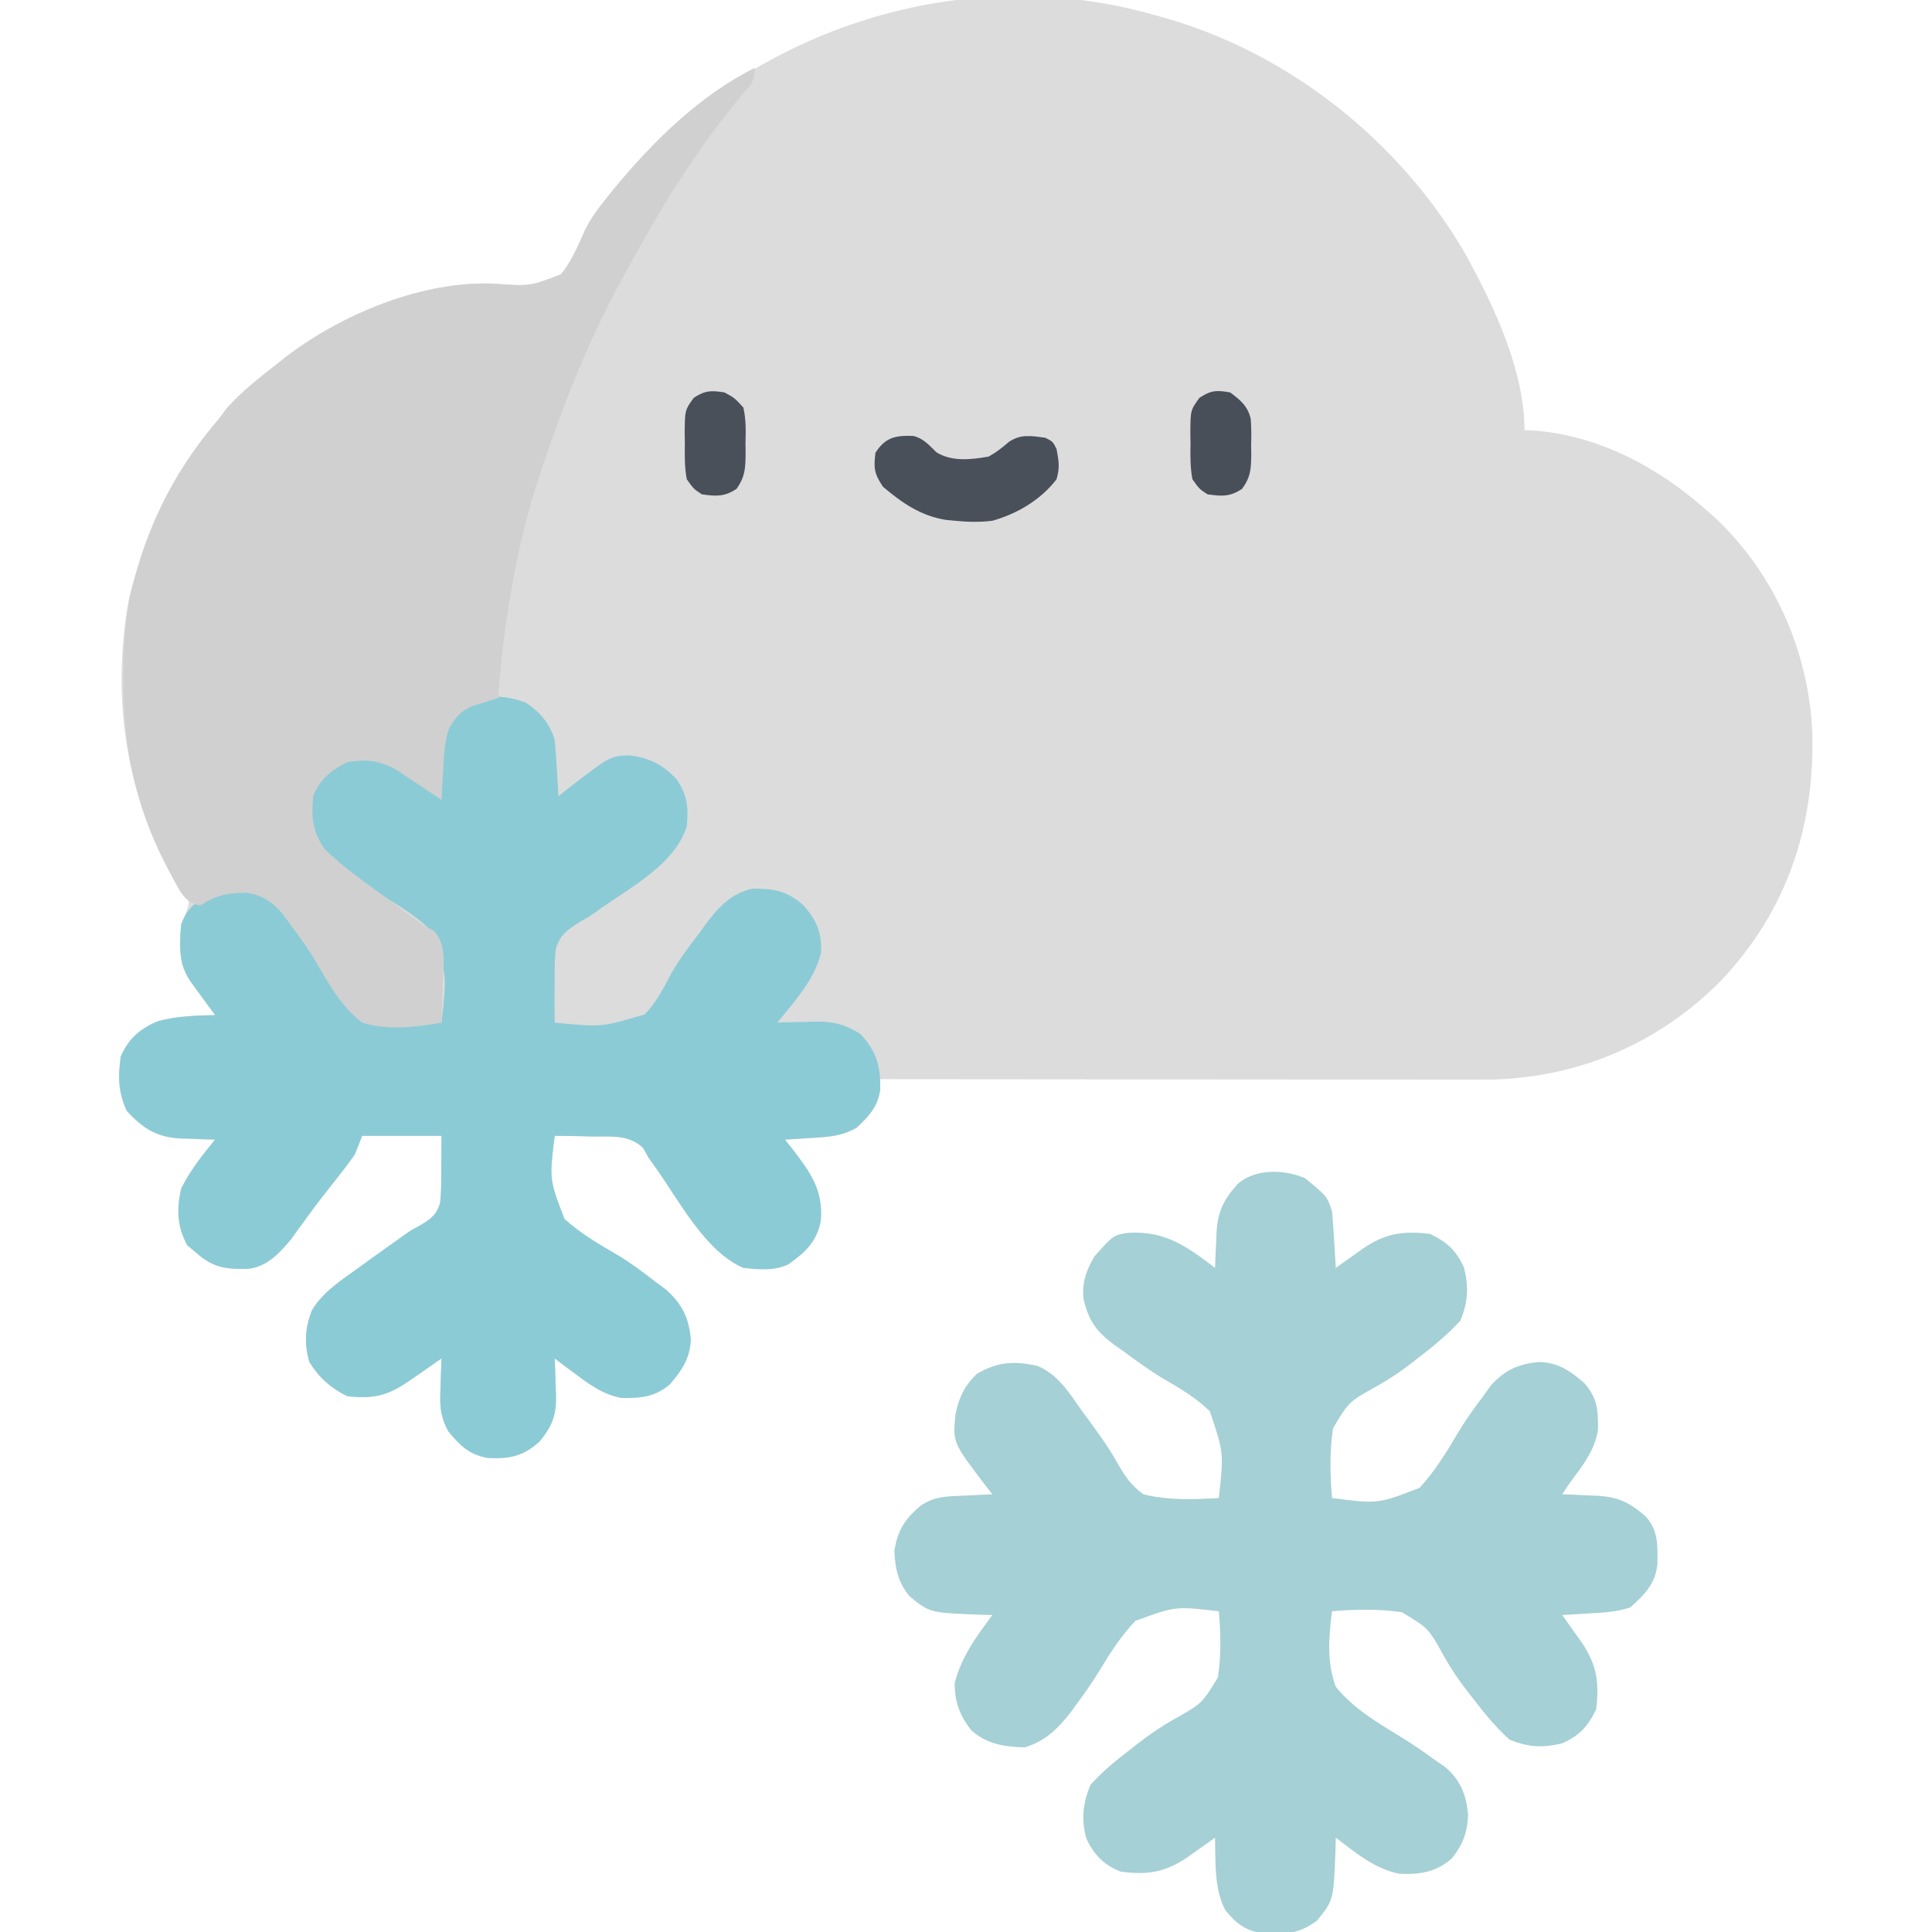 <?xml version="1.0" encoding="utf-8"?>
<svg version="1.1" xmlns="http://www.w3.org/2000/svg" width="512" height="512">
  <path d="M0 0 C0.665 0.182 1.331 0.364 2.017 0.551 C35.343 9.842 64.877 33.265 82.195 63.056 C89.808 76.808 98 94.07 98 110 C98.548 110.014 99.096 110.028 99.66 110.043 C116.981 111.085 133.231 119.623 146 131 C146.748 131.654 147.495 132.307 148.266 132.98 C164.12 147.754 173.317 168.52 174.281 190.086 C174.94 215.161 167.58 237.248 150.238 255.727 C133.929 272.292 112.796 281.487 89.531 282.09 C85.267 282.123 81.004 282.124 76.74 282.114 C75.103 282.113 73.466 282.113 71.83 282.114 C67.409 282.114 62.988 282.108 58.567 282.101 C53.939 282.095 49.31 282.095 44.682 282.093 C35.927 282.09 27.173 282.082 18.418 282.072 C8.447 282.061 -1.524 282.055 -11.495 282.05 C-31.996 282.04 -52.498 282.022 -73 282 C-73.144 283.115 -73.288 284.231 -73.437 285.38 C-74.202 290.295 -75.493 291.573 -79 295 C-83.058 297.068 -86.799 297.372 -91.312 297.625 C-93.194 297.737 -93.194 297.737 -95.113 297.852 C-96.066 297.901 -97.019 297.95 -98 298 C-97.35 298.811 -96.701 299.622 -96.031 300.457 C-91.244 306.696 -87.728 311.468 -88.504 319.691 C-89.688 325.201 -92.522 327.785 -97 331 C-100.726 332.863 -104.933 332.416 -109 332 C-118.853 327.777 -125.705 314.773 -131.738 306.164 C-132.858 304.598 -132.858 304.598 -134 303 C-134.535 302.055 -135.07 301.11 -135.621 300.137 C-139.471 296.679 -143.75 297.217 -148.75 297.188 C-149.734 297.162 -150.717 297.137 -151.73 297.111 C-154.154 297.053 -156.576 297.016 -159 297 C-160.427 308.592 -160.427 308.592 -156.396 319.062 C-152.148 322.88 -147.28 325.742 -142.353 328.595 C-138.898 330.658 -135.737 333.035 -132.562 335.5 C-131.048 336.629 -131.048 336.629 -129.504 337.781 C-125.239 341.561 -123.454 345.232 -122.938 350.949 C-123.088 355.883 -125.356 359.26 -128.5 362.875 C-132.439 366.223 -136.159 366.51 -141.164 366.488 C-146.558 365.559 -150.69 362.215 -155 359 C-156.149 358.143 -156.149 358.143 -157.32 357.27 C-157.875 356.851 -158.429 356.432 -159 356 C-158.954 357.085 -158.907 358.171 -158.859 359.289 C-158.822 360.734 -158.785 362.18 -158.75 363.625 C-158.716 364.338 -158.683 365.051 -158.648 365.785 C-158.553 371.012 -159.589 373.833 -163 378 C-167.351 381.936 -170.918 382.639 -176.602 382.383 C-181.496 381.602 -184.102 379.097 -187.148 375.375 C-189.45 371.18 -189.47 368.299 -189.25 363.625 C-189.232 362.889 -189.214 362.153 -189.195 361.395 C-189.149 359.596 -189.077 357.798 -189 356 C-189.915 356.638 -190.83 357.276 -191.773 357.934 C-192.974 358.768 -194.174 359.603 -195.375 360.438 C-195.978 360.858 -196.582 361.279 -197.203 361.713 C-203.121 365.823 -206.799 366.798 -214 366 C-218.38 363.81 -221.394 361.15 -224 357 C-225.415 352.095 -225.16 348.036 -223.379 343.316 C-220.434 338.369 -215.603 335.307 -211 332 C-209.803 331.129 -208.607 330.258 -207.41 329.387 C-205.071 327.695 -202.722 326.019 -200.359 324.359 C-199.543 323.768 -199.543 323.768 -198.709 323.165 C-197 322 -197 322 -195.054 320.954 C-192.086 319.241 -190.318 318.119 -189.355 314.731 C-189.086 312.018 -189.031 309.415 -189.062 306.688 C-189.042 303.491 -189.021 300.294 -189 297 C-195.93 297 -202.86 297 -210 297 C-210.66 298.65 -211.32 300.3 -212 302 C-213.478 304.082 -214.97 306.073 -216.562 308.062 C-217.464 309.208 -218.365 310.353 -219.266 311.5 C-219.721 312.079 -220.177 312.658 -220.646 313.254 C-221.955 314.942 -223.226 316.65 -224.484 318.375 C-225.637 319.953 -225.637 319.953 -226.812 321.562 C-227.5 322.513 -228.187 323.463 -228.895 324.441 C-231.889 328.08 -235.305 331.704 -240.172 332.238 C-246.018 332.407 -249.432 332.024 -254 328 C-254.784 327.34 -255.567 326.68 -256.375 326 C-259.075 321.016 -259.21 316.505 -258 311 C-255.647 306.241 -252.335 302.102 -249 298 C-250.013 297.974 -251.026 297.948 -252.07 297.922 C-253.422 297.866 -254.773 297.808 -256.125 297.75 C-256.79 297.736 -257.455 297.722 -258.141 297.707 C-264.486 297.396 -268.138 295.009 -272.375 290.438 C-274.681 285.559 -274.759 281.306 -274 276 C-271.923 271.241 -269.121 268.858 -264.504 266.746 C-259.468 265.246 -254.224 265.159 -249 265 C-249.566 264.229 -250.132 263.458 -250.715 262.664 C-251.448 261.661 -252.182 260.658 -252.938 259.625 C-254.034 258.128 -254.034 258.128 -255.152 256.602 C-257.728 252.975 -258.157 251.159 -258.188 246.75 C-258.202 245.817 -258.216 244.883 -258.23 243.922 C-258 241 -258 241 -256.77 238.039 C-255.654 234.935 -255.654 234.935 -257.344 231.914 C-258.055 230.829 -258.767 229.743 -259.5 228.625 C-273.052 206.733 -276.41 180.086 -271.875 154.875 C-271.307 152.569 -270.68 150.276 -270 148 C-269.702 146.993 -269.702 146.993 -269.398 145.965 C-264.909 131.168 -258.073 118.81 -248 107 C-247.237 105.989 -246.474 104.979 -245.688 103.938 C-241.556 99.421 -236.829 95.745 -232 92 C-231.228 91.389 -230.456 90.778 -229.66 90.148 C-214.687 78.938 -193.735 70.336 -174.895 71.188 C-165.655 71.88 -165.655 71.88 -157.352 68.715 C-154.514 65.221 -152.811 61.15 -151.004 57.058 C-149.361 53.69 -147.154 50.847 -144.812 47.938 C-144.354 47.366 -143.895 46.795 -143.422 46.207 C-109.217 4.604 -52.461 -15.051 0 0 Z " transform="translate(306,4)" style="fill: rgb(220, 220, 220);"/>
  <path d="M0 0 C5.801 4.777 5.801 4.777 7.125 8.75 C7.352 11.316 7.541 13.867 7.688 16.438 C7.731 17.139 7.774 17.841 7.818 18.564 C7.924 20.293 8.025 22.021 8.125 23.75 C8.8 23.268 9.476 22.786 10.172 22.289 C11.51 21.342 11.51 21.342 12.875 20.375 C13.757 19.749 14.638 19.122 15.547 18.477 C21.441 14.53 26.05 13.919 33.125 14.75 C37.602 16.908 40.114 19.2 42.125 23.75 C43.393 29.017 43.173 32.724 41.125 37.75 C37.796 41.384 34.166 44.395 30.25 47.375 C29.425 48.026 29.425 48.026 28.583 48.69 C25.491 51.098 22.407 53.205 18.977 55.105 C11.555 59.243 11.555 59.243 7.374 66.288 C6.468 72.44 6.609 78.567 7.125 84.75 C19.333 86.311 19.333 86.311 30.349 82.031 C34.463 77.532 37.601 72.392 40.685 67.154 C42.663 63.853 44.876 60.826 47.188 57.75 C48.164 56.389 48.164 56.389 49.16 55 C52.784 50.85 56.576 49.185 62.074 48.688 C67.037 48.839 70.403 51.107 74 54.312 C77.518 58.348 77.631 61.406 77.617 66.652 C76.732 72.221 73.436 76.316 70.125 80.75 C69.465 81.74 68.805 82.73 68.125 83.75 C69.662 83.806 69.662 83.806 71.23 83.863 C72.591 83.929 73.952 83.995 75.312 84.062 C75.986 84.085 76.66 84.108 77.354 84.131 C83.036 84.436 86.195 86.034 90.375 89.75 C93.686 93.534 93.399 97.529 93.344 102.312 C92.889 107.377 89.823 110.515 86.125 113.75 C82.564 114.937 79.152 115.101 75.438 115.312 C74.736 115.356 74.034 115.399 73.311 115.443 C71.582 115.549 69.854 115.65 68.125 115.75 C68.848 116.763 68.848 116.763 69.586 117.797 C70.218 118.689 70.849 119.581 71.5 120.5 C72.126 121.382 72.753 122.263 73.398 123.172 C77.345 129.066 77.956 133.675 77.125 140.75 C74.967 145.227 72.675 147.739 68.125 149.75 C62.858 151.018 59.151 150.798 54.125 148.75 C50.491 145.421 47.48 141.791 44.5 137.875 C44.066 137.325 43.632 136.775 43.185 136.208 C40.777 133.116 38.67 130.032 36.77 126.602 C32.632 119.18 32.632 119.18 25.587 114.999 C19.435 114.093 13.308 114.234 7.125 114.75 C6.273 121.517 5.67 128.255 8.125 134.75 C12.781 140.568 19.382 144.394 25.67 148.243 C28.786 150.156 31.729 152.227 34.688 154.375 C35.896 155.199 35.896 155.199 37.129 156.039 C41.135 159.473 42.725 163.396 43.18 168.633 C43.062 173.201 41.719 176.879 38.75 180.363 C34.562 183.937 30.382 184.551 24.977 184.312 C18.423 183.02 13.337 178.704 8.125 174.75 C8.099 175.752 8.073 176.753 8.047 177.785 C7.536 191.359 7.536 191.359 3.125 196.75 C-0.619 199.474 -3.267 200.16 -7.875 200.125 C-8.886 200.133 -9.896 200.14 -10.938 200.148 C-15.652 199.509 -18.151 197.635 -21.125 194 C-24.19 188.302 -23.712 181.085 -23.875 174.75 C-24.888 175.473 -24.888 175.473 -25.922 176.211 C-26.814 176.843 -27.706 177.474 -28.625 178.125 C-29.507 178.751 -30.388 179.378 -31.297 180.023 C-37.171 183.957 -41.816 184.699 -48.875 183.75 C-53.279 182.044 -55.944 179.316 -57.938 175.062 C-59.419 170.203 -58.873 165.39 -56.875 160.75 C-53.606 157.062 -49.914 154.103 -46 151.125 C-45.175 150.475 -45.175 150.475 -44.333 149.812 C-41.239 147.405 -38.144 145.284 -34.727 143.359 C-27.372 139.239 -27.372 139.239 -23.124 132.31 C-22.222 126.458 -22.357 120.634 -22.875 114.75 C-34.44 113.418 -34.44 113.418 -44.969 117.289 C-48.798 121.281 -51.724 125.881 -54.573 130.603 C-56.327 133.496 -58.26 136.202 -60.25 138.938 C-60.865 139.784 -61.48 140.631 -62.113 141.504 C-65.622 145.978 -68.777 149.089 -74.25 150.812 C-79.579 150.721 -84.479 149.953 -88.523 146.234 C-91.568 142.328 -92.875 138.77 -92.875 133.75 C-91.039 126.75 -87.175 121.499 -82.875 115.75 C-83.877 115.724 -84.878 115.698 -85.91 115.672 C-99.484 115.161 -99.484 115.161 -104.875 110.75 C-107.909 107.008 -108.628 103.525 -108.875 98.75 C-107.915 93.18 -106.154 90.403 -101.875 86.75 C-98.154 84.27 -95.01 84.306 -90.688 84.125 C-89.938 84.086 -89.188 84.048 -88.416 84.008 C-86.569 83.914 -84.722 83.831 -82.875 83.75 C-83.429 83.049 -83.984 82.347 -84.555 81.625 C-93.39 70.055 -93.39 70.055 -92.672 62.656 C-91.77 58.182 -90.287 54.893 -86.875 51.75 C-81.384 48.614 -76.967 48.352 -70.875 49.75 C-65.302 52.146 -62.523 56.902 -59.125 61.688 C-58.499 62.536 -57.872 63.385 -57.227 64.259 C-54.508 67.959 -51.875 71.608 -49.664 75.637 C-47.606 79.118 -46.153 81.36 -42.875 83.75 C-36.35 85.384 -29.546 85.139 -22.875 84.75 C-21.55 72.769 -21.55 72.769 -25.251 61.755 C-28.904 58.188 -33.222 55.632 -37.624 53.088 C-41.313 50.895 -44.733 48.353 -48.188 45.812 C-48.815 45.375 -49.442 44.938 -50.088 44.488 C-55.151 40.879 -57.385 37.919 -58.75 31.875 C-59.144 27.512 -58.044 24.583 -55.875 20.75 C-50.757 15.008 -50.757 15.008 -46.625 14.441 C-36.916 13.986 -31.353 18.078 -23.875 23.75 C-23.838 22.725 -23.8 21.7 -23.762 20.645 C-23.696 19.284 -23.63 17.923 -23.562 16.562 C-23.54 15.889 -23.517 15.215 -23.494 14.521 C-23.189 8.839 -21.591 5.68 -17.875 1.5 C-13.183 -2.606 -5.503 -2.393 0 0 Z " transform="translate(345.875,312.25)" style="fill: rgb(165, 208, 213);"/>
  <path d="M0 0 C3.932 2.652 6.186 5.309 7.688 9.812 C7.915 12.379 8.104 14.929 8.25 17.5 C8.293 18.202 8.336 18.904 8.381 19.627 C8.487 21.355 8.588 23.084 8.688 24.812 C9.594 24.091 10.5 23.369 11.434 22.625 C22.481 14.098 22.481 14.098 27.688 14 C32.845 14.689 36.497 16.493 40 20.375 C42.873 24.525 43.164 27.84 42.688 32.812 C39.616 42.643 28.285 48.69 20.215 54.32 C19.653 54.727 19.09 55.134 18.511 55.553 C16.688 56.812 16.688 56.812 14.508 58.052 C11.191 60.102 9.063 61.501 7.961 65.351 C7.677 68.325 7.63 71.201 7.688 74.188 C7.676 75.21 7.664 76.232 7.652 77.285 C7.629 79.796 7.642 82.302 7.688 84.812 C20.034 86.048 20.034 86.048 31.518 82.649 C34.578 79.542 36.518 75.751 38.519 71.911 C40.646 68.093 43.31 64.67 45.938 61.188 C46.422 60.513 46.906 59.839 47.405 59.144 C50.842 54.476 54.312 50.512 60.25 49.281 C65.878 49.353 69.344 49.883 73.688 53.812 C77.196 57.783 78.498 61.095 78.277 66.309 C76.612 73.376 71.173 79.295 66.688 84.812 C67.773 84.778 68.858 84.743 69.977 84.707 C71.422 84.679 72.867 84.652 74.312 84.625 C75.025 84.6 75.738 84.575 76.473 84.549 C81.301 84.482 84.488 85.178 88.688 87.812 C93.038 92.516 94.044 96.284 93.973 102.527 C93.416 106.986 90.893 109.753 87.625 112.625 C83.72 115.019 79.984 115.087 75.5 115.375 C74.228 115.459 72.955 115.543 71.645 115.629 C70.669 115.689 69.693 115.75 68.688 115.812 C69.662 117.029 69.662 117.029 70.656 118.27 C75.443 124.508 78.959 129.281 78.184 137.504 C77 143.013 74.166 145.597 69.688 148.812 C65.961 150.676 61.754 150.229 57.688 149.812 C47.835 145.59 40.983 132.586 34.949 123.977 C34.203 122.932 33.456 121.888 32.688 120.812 C32.153 119.868 31.618 118.923 31.066 117.949 C27.216 114.491 22.937 115.03 17.938 115 C16.954 114.975 15.97 114.95 14.957 114.924 C12.533 114.865 10.112 114.829 7.688 114.812 C6.261 126.404 6.261 126.404 10.292 136.875 C14.539 140.692 19.407 143.555 24.334 146.407 C27.789 148.47 30.95 150.848 34.125 153.312 C35.639 154.442 35.639 154.442 37.184 155.594 C41.449 159.373 43.233 163.045 43.75 168.762 C43.6 173.696 41.331 177.072 38.188 180.688 C34.248 184.036 30.528 184.323 25.523 184.301 C20.129 183.372 15.997 180.028 11.688 176.812 C10.922 176.241 10.156 175.67 9.367 175.082 C8.813 174.663 8.259 174.244 7.688 173.812 C7.734 174.898 7.78 175.983 7.828 177.102 C7.866 178.547 7.902 179.992 7.938 181.438 C7.971 182.15 8.005 182.863 8.039 183.598 C8.135 188.824 7.098 191.645 3.688 195.812 C-0.663 199.749 -4.23 200.451 -9.914 200.195 C-14.808 199.414 -17.415 196.909 -20.461 193.188 C-22.762 188.993 -22.782 186.111 -22.562 181.438 C-22.544 180.701 -22.526 179.965 -22.508 179.207 C-22.461 177.408 -22.389 175.61 -22.312 173.812 C-23.685 174.77 -23.685 174.77 -25.086 175.746 C-26.286 176.581 -27.487 177.415 -28.688 178.25 C-29.291 178.671 -29.894 179.092 -30.516 179.525 C-36.434 183.635 -40.112 184.61 -47.312 183.812 C-51.692 181.623 -54.707 178.963 -57.312 174.812 C-58.728 169.907 -58.472 165.849 -56.691 161.129 C-53.746 156.181 -48.915 153.119 -44.312 149.812 C-43.116 148.941 -41.919 148.07 -40.723 147.199 C-38.383 145.508 -36.034 143.832 -33.672 142.172 C-33.127 141.778 -32.583 141.383 -32.022 140.977 C-30.312 139.812 -30.312 139.812 -28.367 138.767 C-25.398 137.054 -23.631 135.931 -22.667 132.543 C-22.398 129.831 -22.344 127.227 -22.375 124.5 C-22.354 121.303 -22.334 118.106 -22.312 114.812 C-29.242 114.812 -36.172 114.812 -43.312 114.812 C-43.972 116.463 -44.633 118.112 -45.312 119.812 C-46.791 121.894 -48.283 123.886 -49.875 125.875 C-50.777 127.02 -51.678 128.166 -52.578 129.312 C-53.034 129.891 -53.489 130.47 -53.959 131.066 C-55.267 132.754 -56.538 134.463 -57.797 136.188 C-58.949 137.765 -58.949 137.765 -60.125 139.375 C-61.156 140.8 -61.156 140.8 -62.207 142.254 C-65.201 145.893 -68.617 149.517 -73.484 150.051 C-79.331 150.219 -82.744 149.837 -87.312 145.812 C-88.096 145.153 -88.88 144.493 -89.688 143.812 C-92.387 138.829 -92.522 134.317 -91.312 128.812 C-88.96 124.054 -85.647 119.915 -82.312 115.812 C-83.326 115.787 -84.339 115.761 -85.383 115.734 C-86.734 115.678 -88.086 115.621 -89.438 115.562 C-90.103 115.548 -90.768 115.534 -91.453 115.52 C-97.799 115.208 -101.45 112.822 -105.688 108.25 C-107.994 103.371 -108.072 99.118 -107.312 93.812 C-105.236 89.053 -102.434 86.67 -97.816 84.559 C-92.781 83.058 -87.537 82.972 -82.312 82.812 C-83.161 81.656 -83.161 81.656 -84.027 80.477 C-84.761 79.474 -85.494 78.471 -86.25 77.438 C-86.981 76.44 -87.712 75.442 -88.465 74.414 C-92.056 69.358 -91.779 64.89 -91.312 58.812 C-89.813 54.666 -87.334 52.582 -83.406 50.543 C-79.442 49.16 -75.41 48.951 -71.312 49.812 C-65.779 52.728 -62.632 56.829 -59 61.75 C-58.424 62.498 -57.849 63.245 -57.256 64.016 C-54.612 67.491 -52.176 70.881 -50.207 74.785 C-48.299 78.432 -46.584 81.184 -43.312 83.812 C-36.488 85.607 -29.3 85.261 -22.312 84.812 C-20.868 72.19 -20.868 72.19 -24.851 60.624 C-28.805 56.754 -33.406 53.876 -38.161 51.086 C-41.1 49.346 -43.808 47.394 -46.562 45.375 C-47.411 44.764 -48.259 44.153 -49.133 43.523 C-52.973 40.509 -55.745 37.515 -57.312 32.812 C-57.695 28.147 -57.792 25.771 -55.688 21.562 C-52.619 18.01 -49.986 15.352 -45.242 14.395 C-37.373 13.887 -31.634 17.791 -25.75 22.625 C-24.946 23.347 -24.141 24.069 -23.312 24.812 C-23.287 23.811 -23.261 22.809 -23.234 21.777 C-22.724 8.177 -22.724 8.177 -18.312 2.812 C-12.684 -2.292 -6.921 -2.481 0 0 Z " transform="translate(139.312,186.188)" style="fill: rgb(139, 203, 214);"/>
  <path d="M0 0 C0 3.918 -1.197 4.701 -3.75 7.625 C-15.254 21.379 -24.395 36.305 -33 52 C-33.419 52.753 -33.838 53.506 -34.27 54.282 C-43.797 71.417 -50.891 89.394 -57 108 C-57.568 109.729 -57.568 109.729 -58.148 111.492 C-63.656 129.512 -66.596 148.247 -68 167 C-68.931 167.281 -68.931 167.281 -69.881 167.568 C-70.694 167.824 -71.506 168.08 -72.344 168.344 C-73.15 168.593 -73.956 168.843 -74.787 169.1 C-77.905 170.368 -79.292 172.153 -81 175 C-82.238 178.713 -82.356 182.313 -82.562 186.188 C-82.606 186.937 -82.649 187.687 -82.693 188.459 C-82.799 190.306 -82.9 192.153 -83 194 C-83.568 193.613 -84.137 193.227 -84.723 192.828 C-87.136 191.2 -89.568 189.601 -92 188 C-92.911 187.362 -92.911 187.362 -93.84 186.711 C-98.477 183.677 -102.633 183.032 -108 184 C-112.384 186.192 -115.131 188.431 -117 193 C-117.535 198.619 -117.234 202.201 -114 207 C-108.935 211.921 -103.074 215.984 -97.375 220.125 C-94.934 221.905 -92.496 223.685 -90.08 225.498 C-87.897 227.134 -87.897 227.134 -84.934 228.727 C-81.606 232.639 -82.484 237.317 -82.688 242.25 C-82.71 243.281 -82.733 244.312 -82.756 245.375 C-82.815 247.918 -82.897 250.458 -83 253 C-89.946 254.228 -97.17 255.155 -104 253 C-109.625 248.772 -113.061 242.407 -116.56 236.42 C-118.532 233.107 -120.744 230.081 -123.062 227 C-124.039 225.639 -124.039 225.639 -125.035 224.25 C-127.801 221.083 -130.308 219.27 -134.5 218.602 C-139.711 218.65 -142.55 219.121 -147 222 C-149.399 221.434 -150.65 220.487 -152.085 218.494 C-153.279 216.488 -154.371 214.452 -155.438 212.375 C-155.831 211.619 -156.224 210.863 -156.629 210.083 C-164.173 195.107 -167.395 179.469 -167.312 162.75 C-167.307 161.558 -167.301 160.366 -167.295 159.137 C-167.175 150.384 -166.518 142.429 -164 134 C-163.801 133.329 -163.603 132.657 -163.398 131.965 C-158.909 117.168 -152.073 104.81 -142 93 C-141.237 91.989 -140.474 90.979 -139.688 89.938 C-135.556 85.421 -130.829 81.745 -126 78 C-125.228 77.389 -124.456 76.778 -123.66 76.148 C-108.687 64.938 -87.735 56.336 -68.895 57.188 C-59.655 57.88 -59.655 57.88 -51.352 54.715 C-48.514 51.221 -46.811 47.15 -45.004 43.058 C-43.361 39.69 -41.154 36.847 -38.812 33.938 C-38.354 33.366 -37.895 32.795 -37.422 32.207 C-27.065 19.61 -14.747 7.374 0 0 Z " transform="translate(200,18)" style="fill: rgb(208, 208, 208);"/>
  <path d="M0 0 C2.755 0.654 4.172 2.426 6.168 4.34 C10.27 6.887 15.407 6.277 19.992 5.473 C22.017 4.354 23.589 3.105 25.336 1.598 C28.508 -0.557 31.289 -0.021 34.992 0.473 C36.992 1.473 36.992 1.473 37.992 3.473 C38.6 6.788 38.878 8.345 37.992 11.473 C33.854 16.903 27.522 20.661 20.992 22.473 C17.588 22.897 14.401 22.812 10.992 22.473 C10.239 22.402 9.487 22.331 8.711 22.258 C2.086 21.22 -2.953 17.763 -8.008 13.473 C-10.335 9.981 -10.511 8.58 -10.008 4.473 C-7.457 0.434 -4.712 -0.199 0 0 Z " fill="#49505A" transform="translate(242.008,115.527)"/>
  <path d="M0 0 C2.656 1.438 2.656 1.438 5 4 C5.723 7.18 5.653 10.252 5.562 13.5 C5.573 14.355 5.584 15.209 5.596 16.09 C5.55 20.027 5.5 22.294 3.184 25.562 C-0.037 27.683 -2.234 27.538 -6 27 C-8.188 25.562 -8.188 25.562 -10 23 C-10.592 19.823 -10.558 16.723 -10.5 13.5 C-10.515 12.645 -10.531 11.791 -10.547 10.91 C-10.508 4.705 -10.508 4.705 -8.152 1.438 C-5.18 -0.547 -3.51 -0.573 0 0 Z " fill="#49505A" transform="translate(192,104)"/>
  <path d="M0 0 C2.729 2.023 4.685 3.622 5.465 7.033 C5.637 9.396 5.633 11.695 5.562 14.062 C5.573 14.865 5.584 15.667 5.596 16.494 C5.548 20.306 5.45 22.374 3.184 25.527 C-0.031 27.695 -2.216 27.541 -6 27 C-8.188 25.562 -8.188 25.562 -10 23 C-10.592 19.823 -10.558 16.723 -10.5 13.5 C-10.515 12.645 -10.531 11.791 -10.547 10.91 C-10.508 4.704 -10.508 4.704 -8.152 1.441 C-5.156 -0.565 -3.537 -0.65 0 0 Z " fill="#484F59" transform="translate(326,104)"/>
</svg>